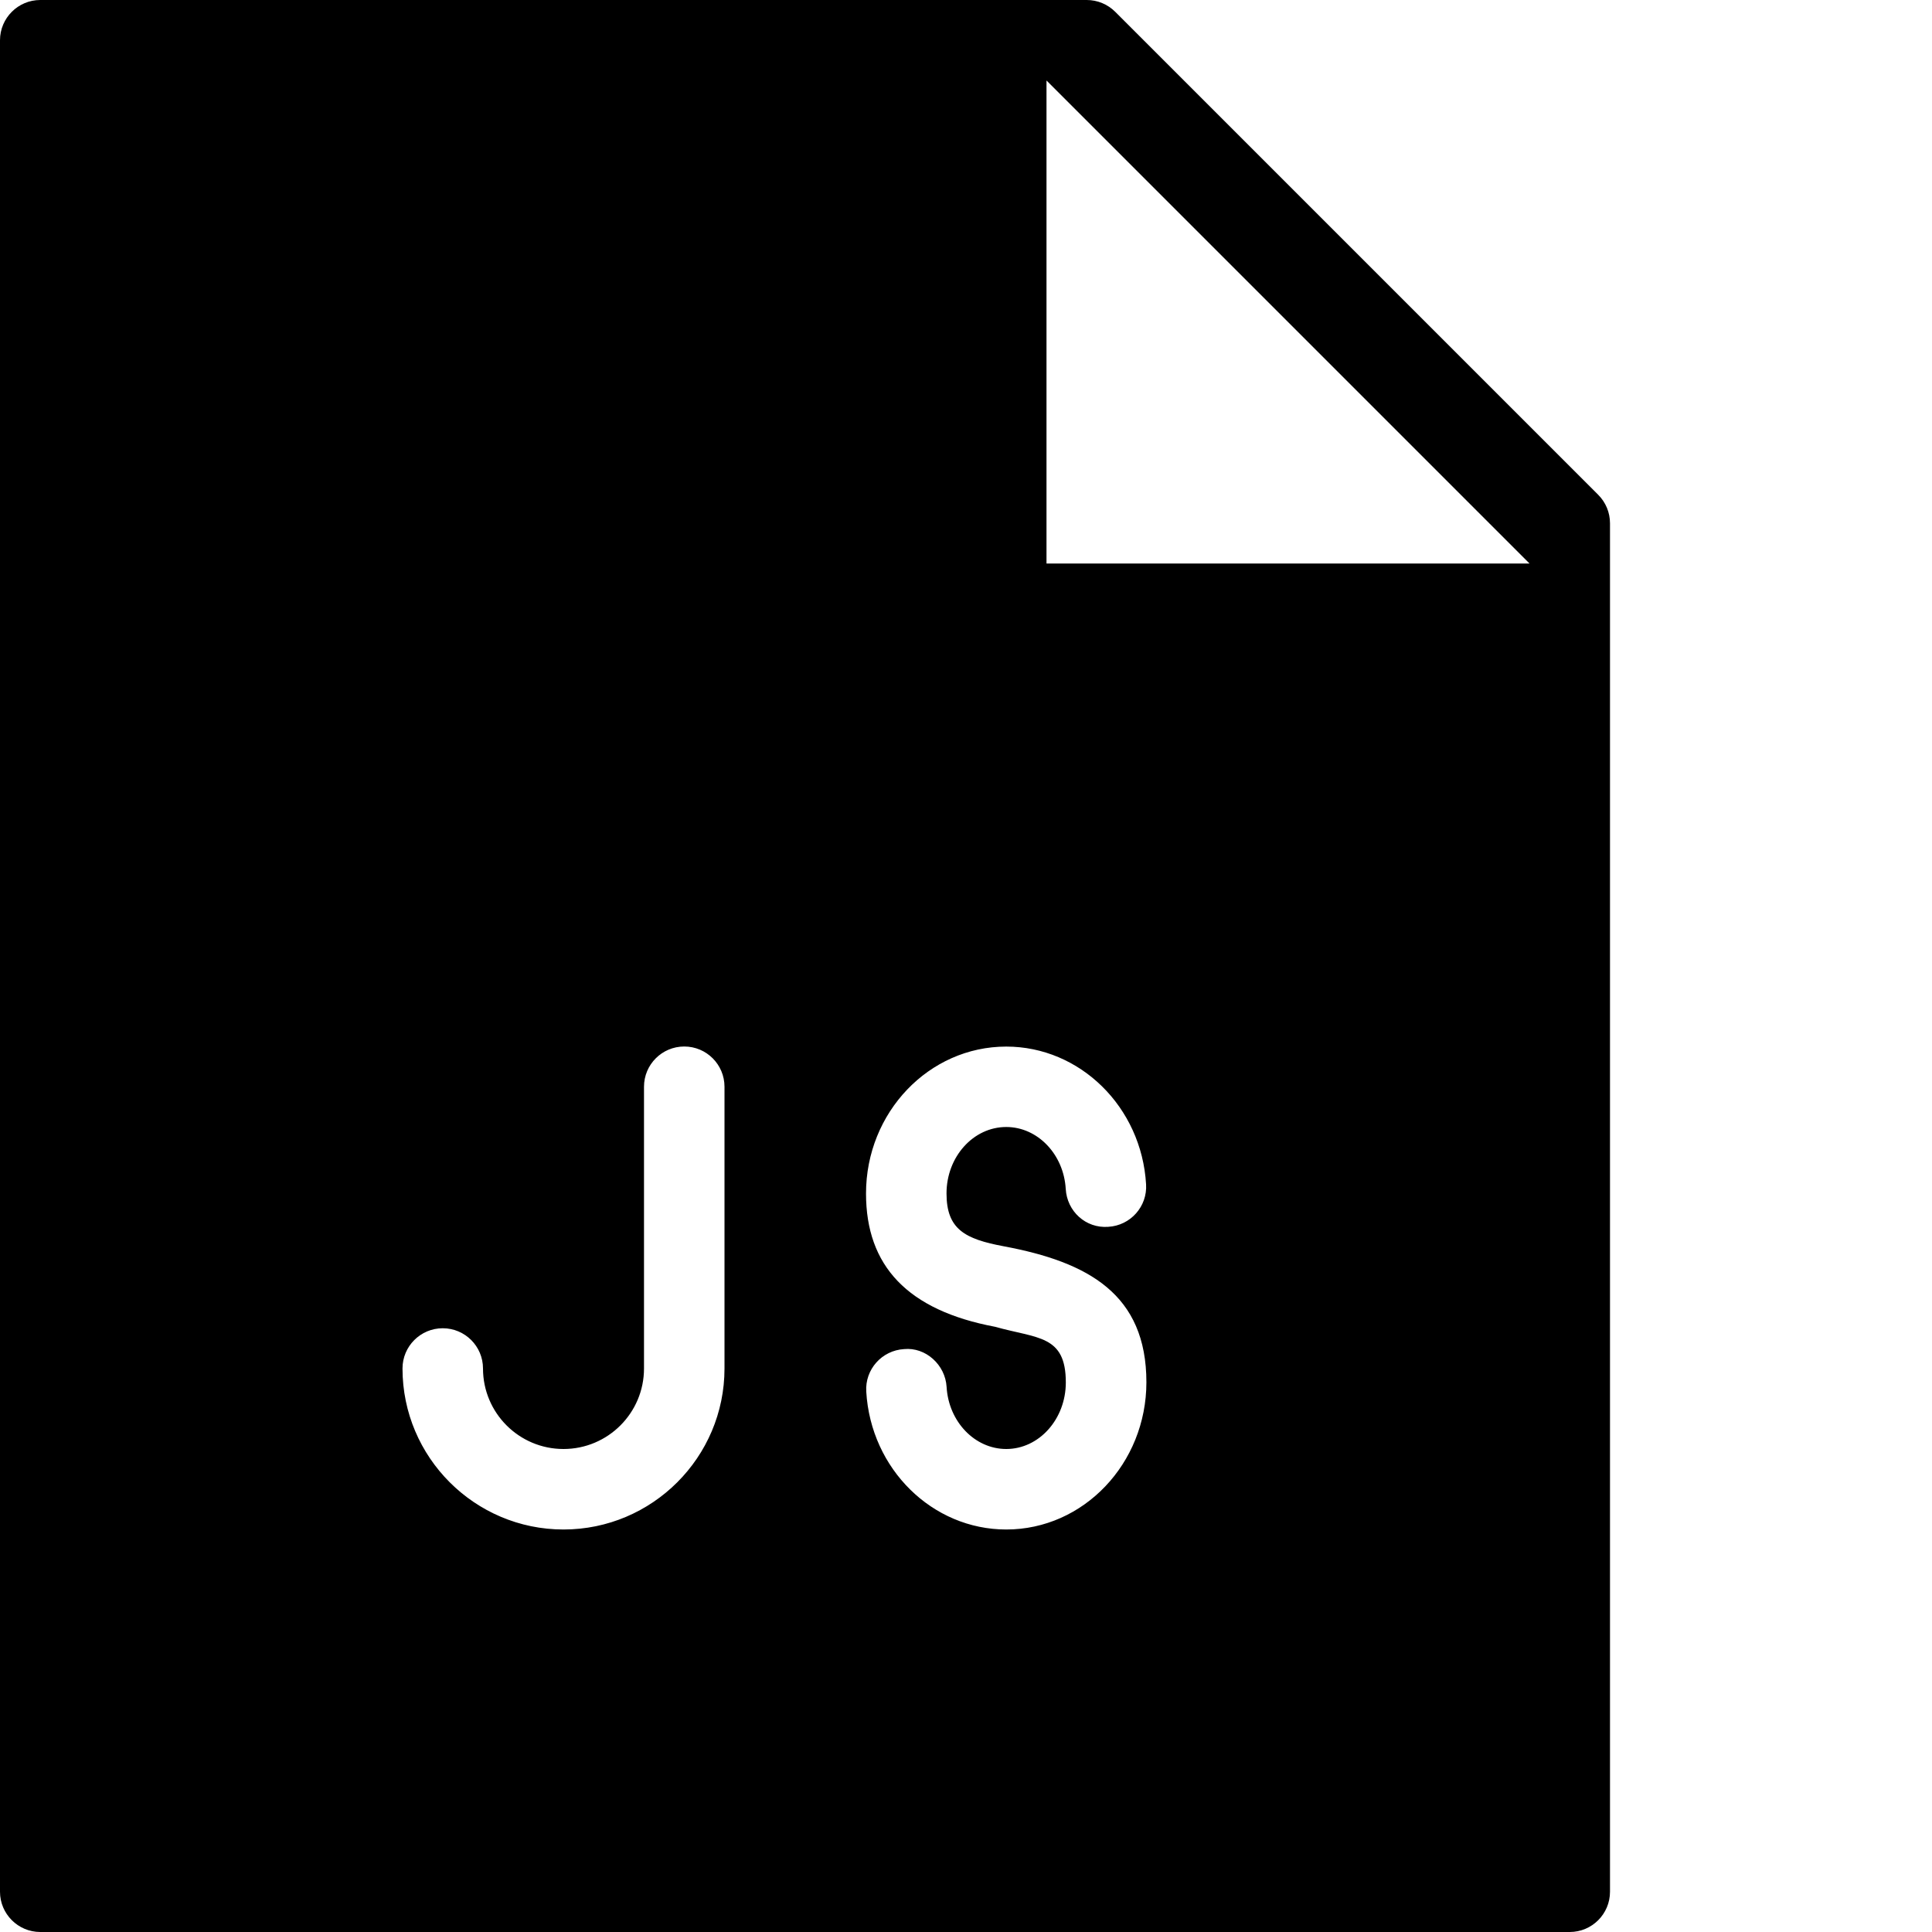 <?xml version="1.0" encoding="utf-8"?>
<!-- Generator: Adobe Illustrator 19.2.1, SVG Export Plug-In . SVG Version: 6.00 Build 0)  -->
<svg version="1.1" xmlns="http://www.w3.org/2000/svg" xmlns:xlink="http://www.w3.org/1999/xlink" x="0px" y="0px" width="24px"
	 height="24px" viewBox="0 0 24 24" enable-background="new 0 0 24 24" xml:space="preserve">
<g id="Filled_Icons">
	<path d="M19.854,6.147l-6-6C13.76,0.053,13.633,0,13.5,0h-13C0.225,0,0,0.224,0,0.5v23C0,23.776,0.225,24,0.5,24h19
		c0.276,0,0.5-0.224,0.5-0.5v-17C20,6.367,19.947,6.24,19.854,6.147z M9,17c0,1.103-0.898,2-2,2s-2-0.897-2-2
		c0-0.276,0.224-0.5,0.5-0.5S6,16.724,6,17c0,0.552,0.448,1,1,1s1-0.448,1-1v-3.5C8,13.224,8.224,13,8.5,13S9,13.224,9,13.5V17z
		 M12.5,19c-0.919,0-1.683-0.752-1.739-1.713c-0.017-0.275,0.193-0.512,0.47-0.528c0.267-0.026,0.512,0.194,0.528,0.47
		C11.784,17.661,12.11,18,12.5,18c0.408,0,0.74-0.371,0.74-0.827c0-0.592-0.352-0.543-0.878-0.691
		c-1.09-0.205-1.604-0.758-1.604-1.656c0-1.007,0.781-1.825,1.742-1.825c0.917,0,1.681,0.751,1.737,1.711
		c0.017,0.275-0.193,0.512-0.47,0.528c-0.281,0.021-0.512-0.194-0.528-0.47C13.214,14.338,12.889,14,12.5,14
		c-0.409,0-0.742,0.37-0.742,0.825c0,0.446,0.229,0.567,0.712,0.657c1.049,0.196,1.771,0.595,1.771,1.69
		C14.24,18.181,13.46,19,12.5,19z M13,7V1l6,6H13z"/>
</g>
<g id="Invisible_Shape">
	<rect fill="none" width="24" height="24"/>
</g>
</svg>
